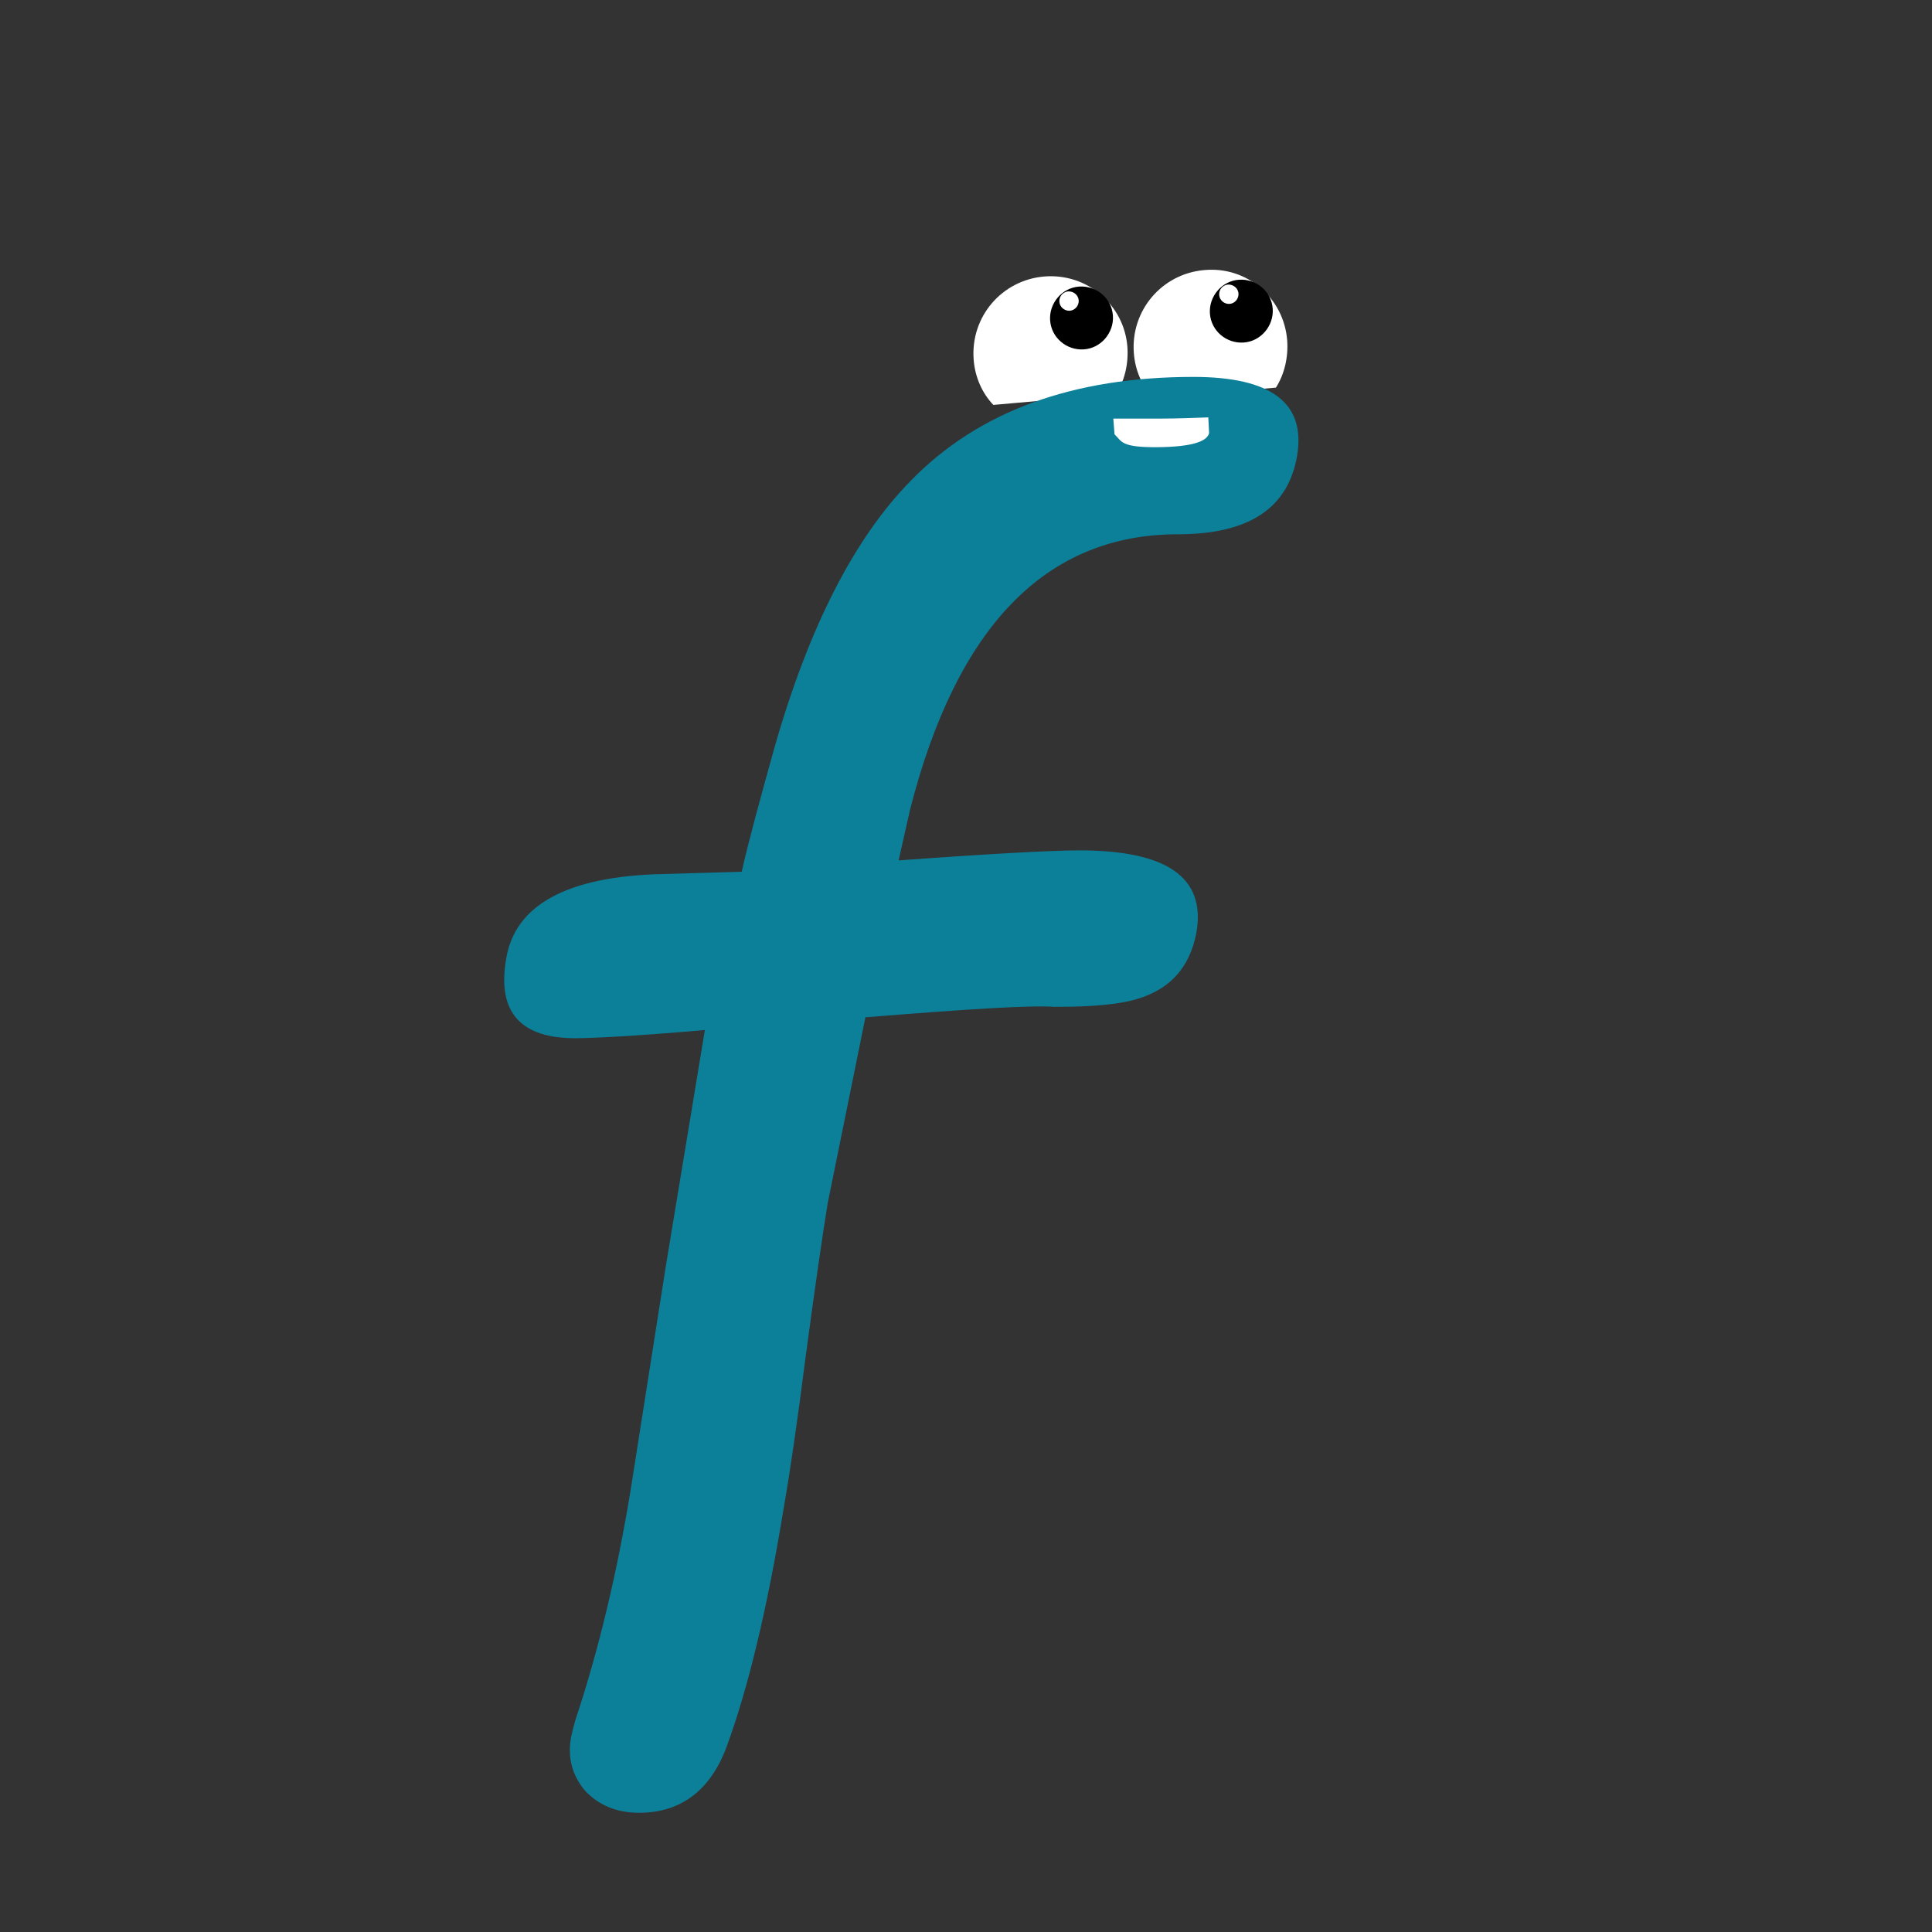 <?xml version="1.0" encoding="utf-8"?>
<!-- Generator: Adobe Illustrator 20.0.0, SVG Export Plug-In . SVG Version: 6.00 Build 0)  -->
<svg version="1.1"
	 id="Layer_1" inkscape:version="0.92.3 (unknown)" sodipodi:docname="PiCreatures_plain.svg" xmlns:cc="http://creativecommons.org/ns#" xmlns:dc="http://purl.org/dc/elements/1.1/" xmlns:inkscape="http://www.inkscape.org/namespaces/inkscape" xmlns:ns0="http://www.iki.fi/pav/software/textext/" xmlns:rdf="http://www.w3.org/1999/02/22-rdf-syntax-ns#" xmlns:sodipodi="http://sodipodi.sourceforge.net/DTD/sodipodi-0.dtd" xmlns:svg="http://www.w3.org/2000/svg"
	 xmlns="http://www.w3.org/2000/svg" xmlns:xlink="http://www.w3.org/1999/xlink" x="0px" y="0px" viewBox="0 0 480 480"
	 style="enable-background:new 0 0 480 480;" xml:space="preserve">
<rect x="0" y="0" width="480" height="480" fill="#333333" stroke="none"/>
<style type="text/css">
	.st0{fill:#FFFFFF;}
	.st1{fill:#0C7F99;}
</style>
<sodipodi:namedview  bordercolor="#666666" borderopacity="1" gridtolerance="10" guidetolerance="10" id="namedview17" inkscape:bbox-nodes="false" inkscape:current-layer="Layer_1" inkscape:cx="259.73986" inkscape:cy="270.54167" inkscape:object-nodes="false" inkscape:object-paths="true" inkscape:pageopacity="0" inkscape:pageshadow="2" inkscape:snap-bbox="true" inkscape:snap-bbox-edge-midpoints="false" inkscape:snap-bbox-midpoints="false" inkscape:snap-global="true" inkscape:snap-nodes="false" inkscape:snap-smooth-nodes="true" inkscape:window-height="711" inkscape:window-maximized="1" inkscape:window-width="1366" inkscape:window-x="0" inkscape:window-y="24" inkscape:zoom="1.4142136" objecttolerance="10" pagecolor="#ffffff" showgrid="false">
	</sodipodi:namedview>
<path id="path4" inkscape:connector-curvature="0" class="st0" d="M280.1,86.2c0.3,4.2-0.7,8.4-2.8,11.7l-30.5,2.7
	c-2.8-2.9-4.6-7-4.9-11.3c-0.8-10.6,7-19.7,17.5-20.6C270.1,67.8,279.3,75.7,280.1,86.2z"/>
<path id="path6" inkscape:connector-curvature="0" class="st0" d="M319.8,84.6c0.3,4.2-0.7,8.4-2.8,11.7L286.6,99
	c-2.8-2.9-4.6-7-4.9-11.3c-0.8-10.6,7-19.7,17.5-20.6C309.8,66.1,319,74,319.8,84.6z"/>
<path id="path8" inkscape:connector-curvature="0" d="M265.3,72.4c-1.3,0.2-2.2,1.3-2.1,2.6c0.1,1.3,1.3,2.3,2.6,2.2
	c1.3-0.1,2.3-1.3,2.2-2.6C267.9,73.3,266.7,72.3,265.3,72.4L265.3,72.4l2.8-1.2c4.3-0.3,8.1,2.9,8.4,7.2c0.3,4.2-2.9,8.1-7.2,8.4
	c-4.3,0.3-8.1-2.9-8.4-7.2c-0.3-4.2,2.9-8.1,7.2-8.4"/>
<path id="path10" inkscape:connector-curvature="0" d="M305,70.7c-1.3,0.2-2.2,1.3-2.1,2.6c0.1,1.3,1.3,2.3,2.6,2.2s2.3-1.3,2.2-2.6
	C307.6,71.6,306.4,70.6,305,70.7L305,70.7l2.8-1.2c4.3-0.3,8.1,2.9,8.4,7.2c0.3,4.2-2.9,8.1-7.2,8.4c-4.3,0.3-8.1-2.9-8.4-7.2
	c-0.3-4.2,2.9-8.1,7.2-8.4"/>
<g id="page1" transform="matrix(1.13 0 0 1.13 -63.986 -65.349)">
	<g>
		<path id="g0-10" class="st1" d="M315.6,175.3c15.6,0,24.2-5.7,26.2-17.2c2-11.7-5.7-17.4-22.8-17.4c-26.4,0-47.2,7.5-62.1,22.8
			c-12.4,12.6-22.4,32.1-30,58.7c-3.2,11.5-5.7,20.6-7.2,27.3l-17.4,0.5c-21,0.5-32.5,6.8-34.4,18.7c-2,11.7,3.2,17.4,15.2,17.4
			c3.9,0,13.5-0.5,28.5-1.8l-8.6,52l-7.7,49c-3,18.3-7,35.2-12.2,50.8c-0.4,1.4-0.7,2.7-0.9,3.6c-0.9,4.8,0.4,8.8,3.2,12
			c2.9,3,6.8,4.7,11.7,4.7c9.1,0,15.6-4.8,19.2-14.3c4.7-12.7,9-30.3,12.7-53.1c1.3-7.4,2.9-18.3,4.8-33.2c2-14.9,3.6-26,4.8-33.4
			l8.3-40.9c22.4-1.8,36.4-2.7,41.6-2.3c5.6,0,10.2-0.2,14.5-0.9c9.7-1.6,15.1-6.8,16.7-15.6c2-12-6.6-17.9-25.7-17.9
			c-5.9,0-19.2,0.7-39.8,2.2l2.5-11.1C267,195.4,286.7,175.3,315.6,175.3z"/>
	</g>
</g>
<path id="path14" inkscape:connector-curvature="0" class="st0" d="M276.9,107.9c1.9,1.8,1.5,3.3,10.9,3.2
	c8.3-0.1,12.1-1.4,12.6-3.5l-0.2-3.9c-3,0.1-7.5,0.3-11.8,0.3c-3.1,0-6.8,0-11.8,0"/>
</svg>
